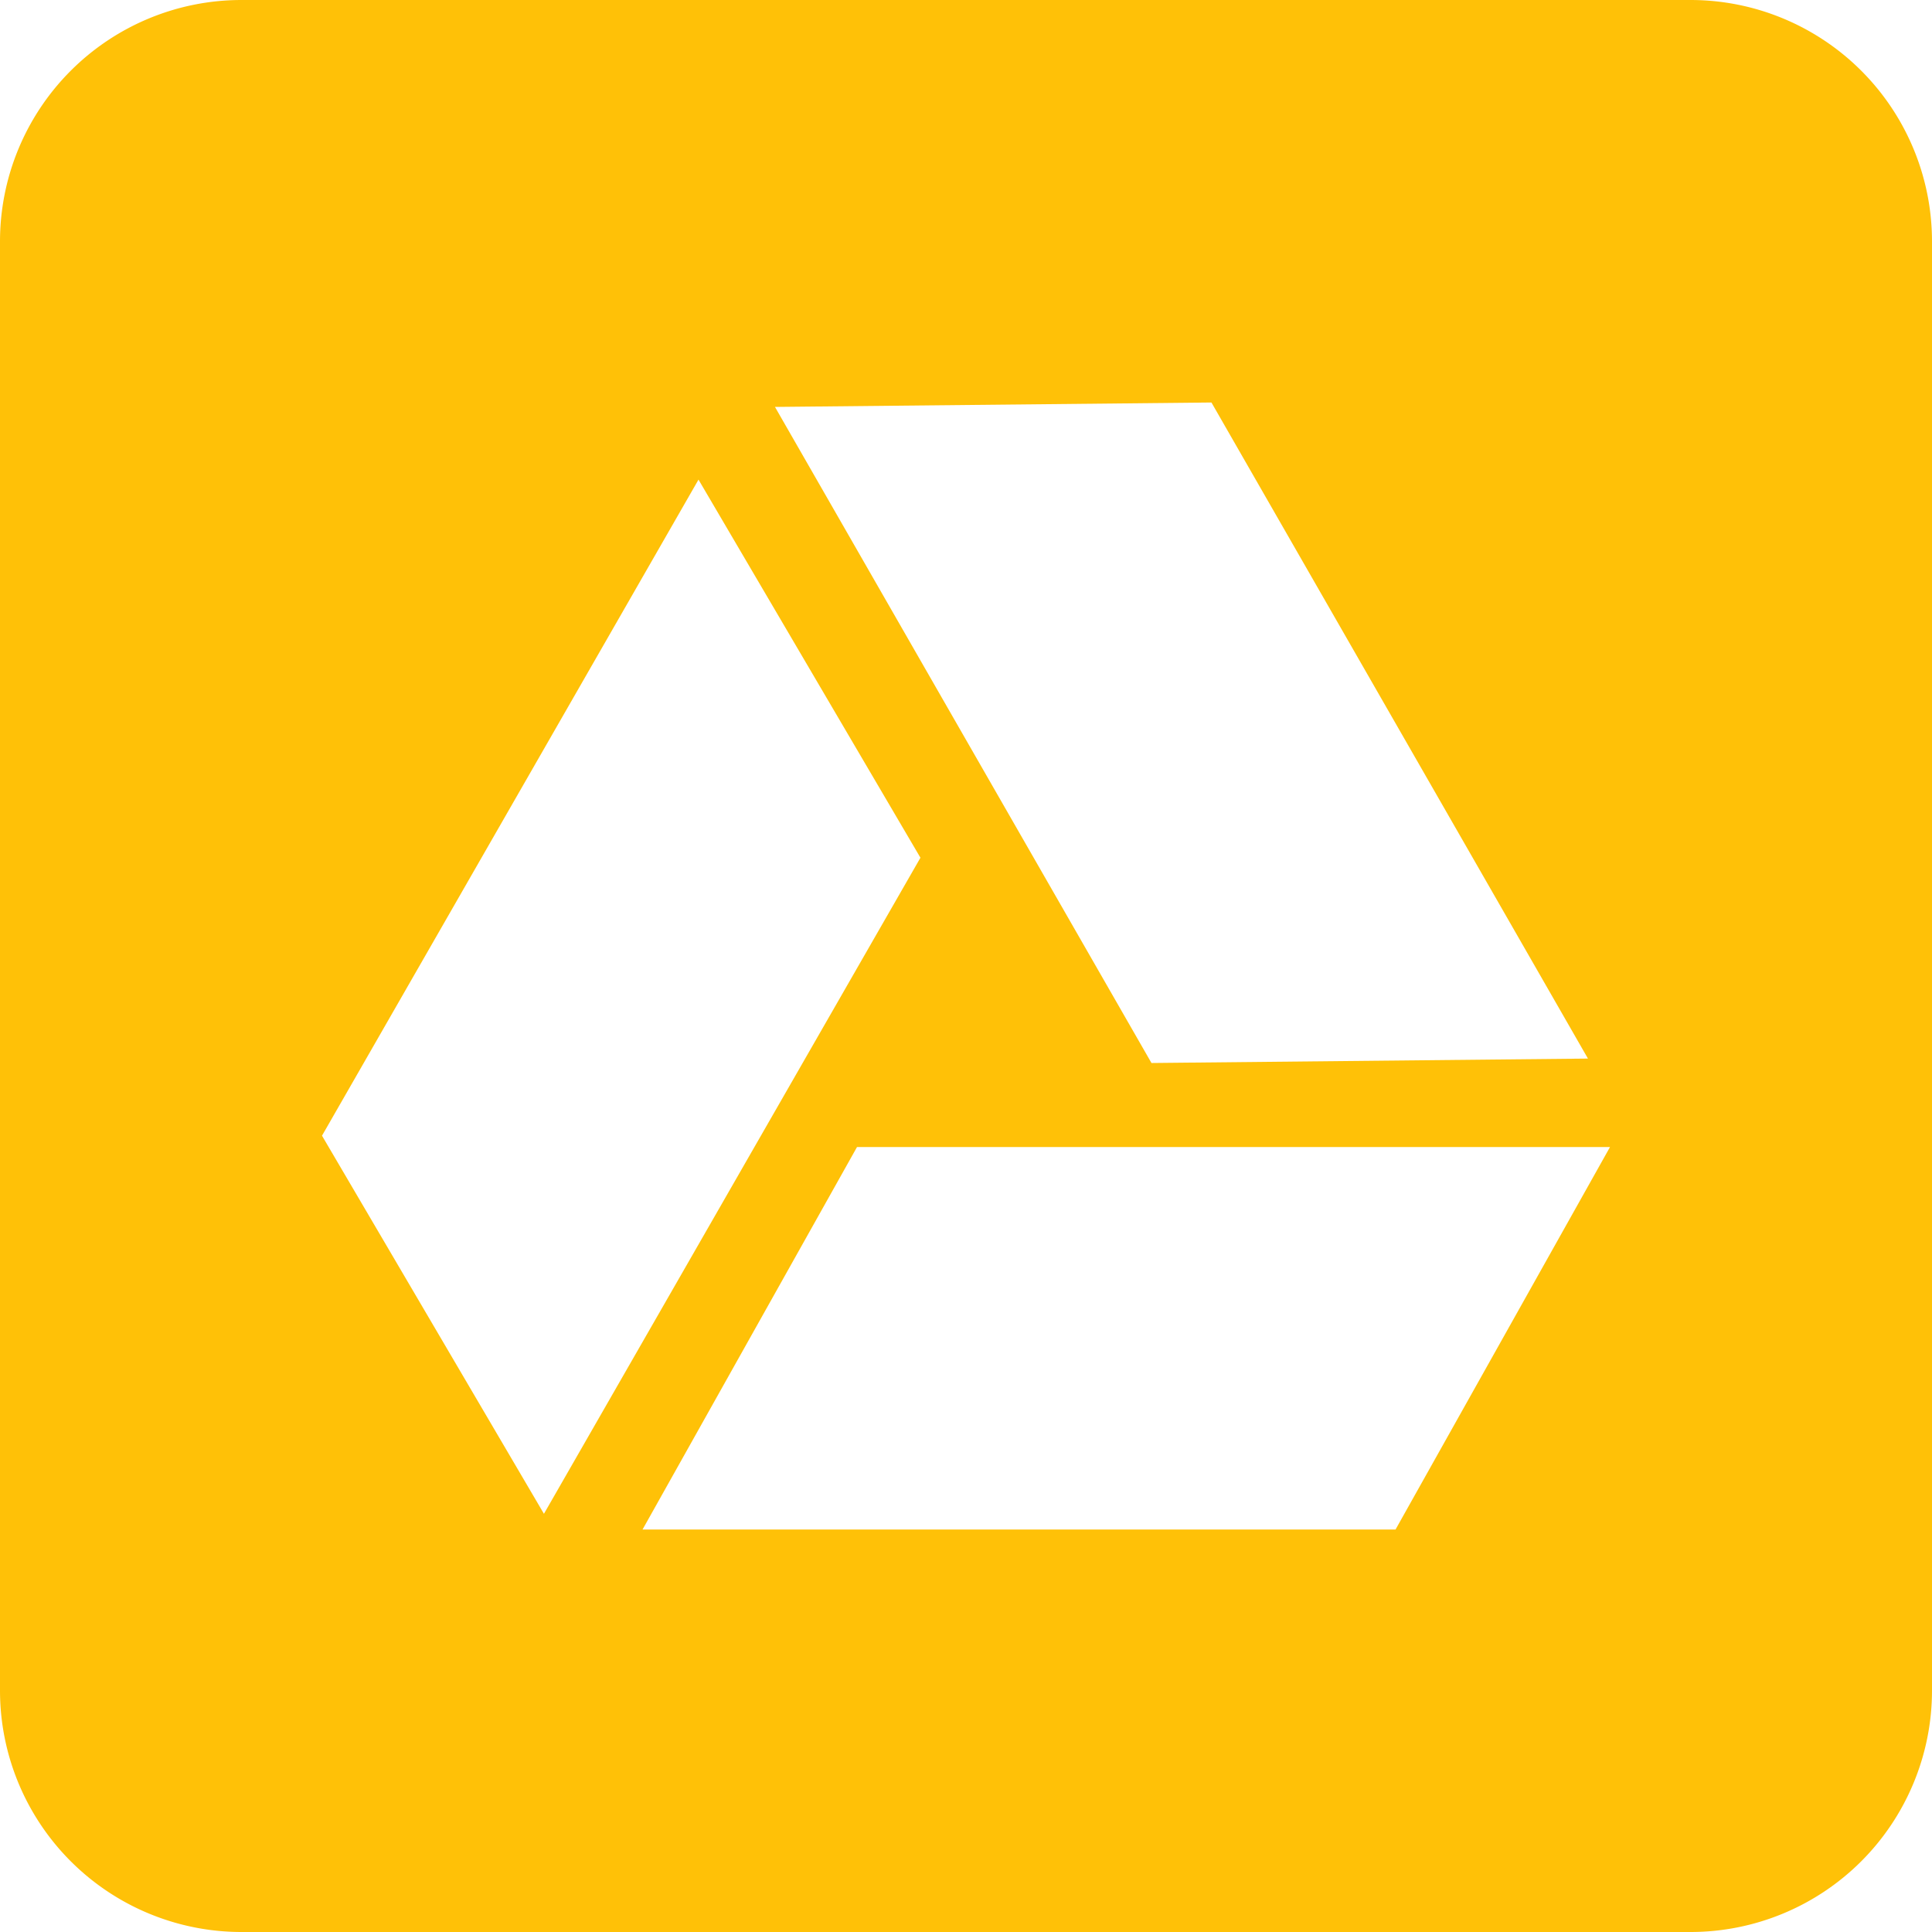 <svg width="24" height="24" viewBox="0 0 24 24"><path fill="#FFC107" fill-rule="evenodd" d="M3 0h18a3 3 0 0 1 3 3v18a3 3 0 0 1-3 3H3a3 3 0 0 1-3-3V3a3 3 0 0 1 3-3zm12.049 5l-5.422.055 4.677 8.15 5.422-.055L15.049 5zM4 14.108l2.757 4.697 4.677-8.15-2.757-4.697L4 14.108zm6.646.141L7.982 19h9.354L20 14.249h-9.354z"/></svg>